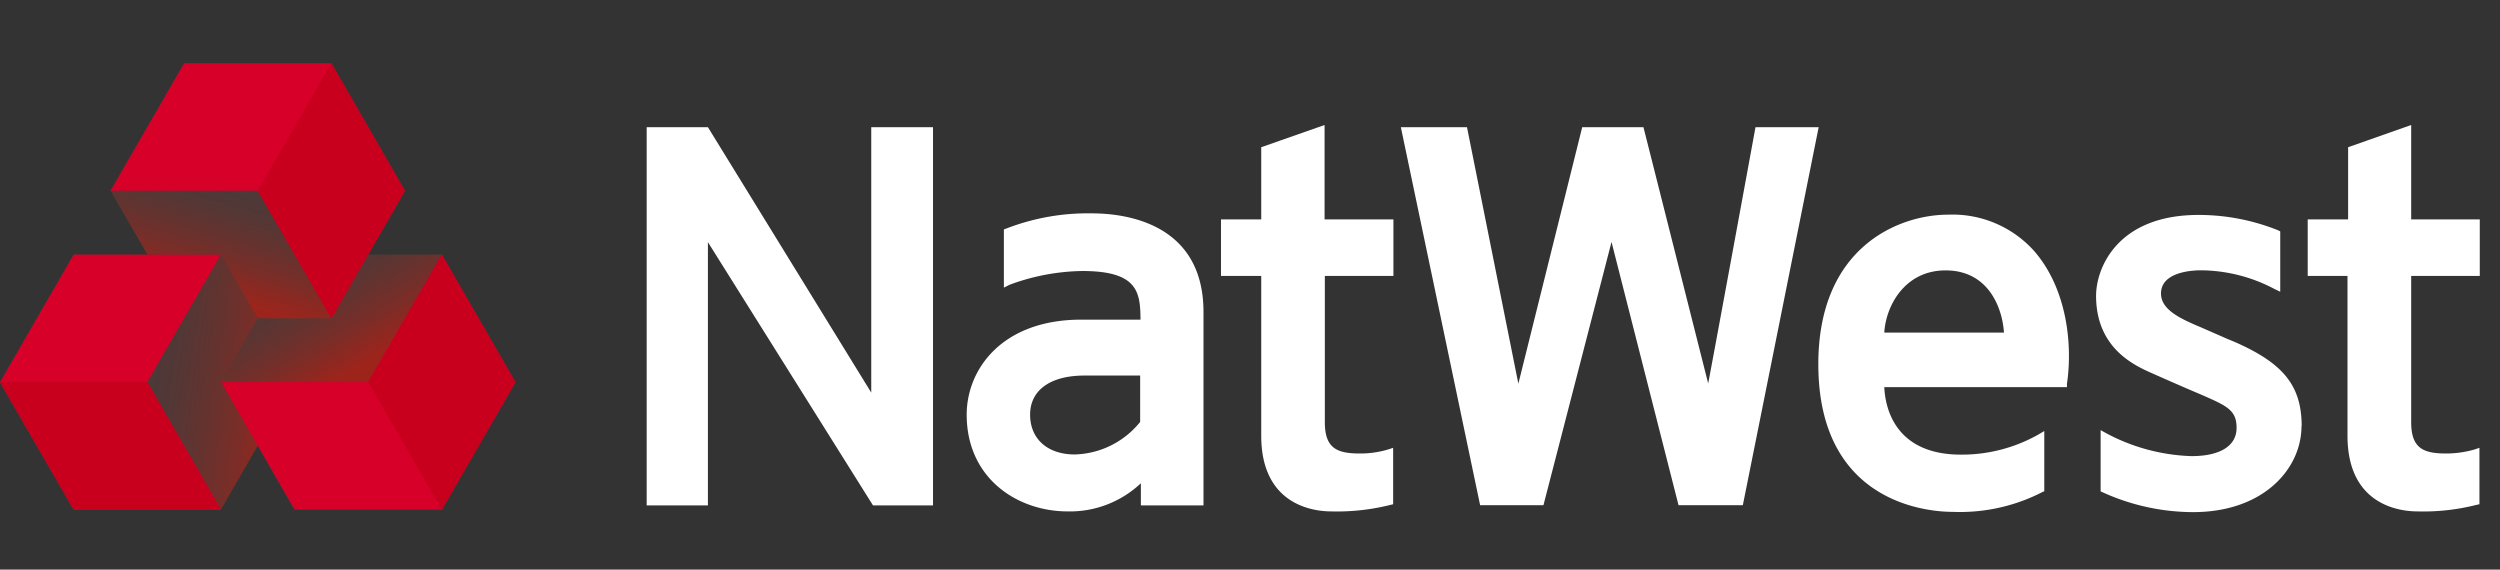 <svg xmlns="http://www.w3.org/2000/svg" width="158" height="36" viewBox="0 0 158 36">
    <rect x="0" y="0" width="158" height="36" fill="#333333" stroke="none"/>
    <defs>
        <linearGradient id="a" x1="24.96%" x2="75%" y1="24.983%" y2="75.017%">
            <stop offset="0%" stop-color="#DC1405" stop-opacity=".1"/>
            <stop offset="16%" stop-color="#DC1405" stop-opacity=".13"/>
            <stop offset="39%" stop-color="#DC1405" stop-opacity=".23"/>
            <stop offset="67%" stop-color="#DC1405" stop-opacity=".38"/>
            <stop offset="98%" stop-color="#DC1405" stop-opacity=".59"/>
            <stop offset="100%" stop-color="#DC1405" stop-opacity=".6"/>
        </linearGradient>
        <linearGradient id="b" x1="71.091%" x2="36.236%" y1="6.38%" y2="78.374%">
            <stop offset="0%" stop-color="#DC1405" stop-opacity=".1"/>
            <stop offset="16%" stop-color="#DC1405" stop-opacity=".13"/>
            <stop offset="39%" stop-color="#DC1405" stop-opacity=".23"/>
            <stop offset="67%" stop-color="#DC1405" stop-opacity=".38"/>
            <stop offset="98%" stop-color="#DC1405" stop-opacity=".59"/>
            <stop offset="100%" stop-color="#DC1405" stop-opacity=".6"/>
        </linearGradient>
        <linearGradient id="c" x1="9.716%" x2="123.449%" y1="29.383%" y2="70.686%">
            <stop offset="0%" stop-color="#DC1405" stop-opacity=".1"/>
            <stop offset="16%" stop-color="#DC1405" stop-opacity=".13"/>
            <stop offset="39%" stop-color="#DC1405" stop-opacity=".23"/>
            <stop offset="67%" stop-color="#DC1405" stop-opacity=".38"/>
            <stop offset="98%" stop-color="#DC1405" stop-opacity=".59"/>
            <stop offset="100%" stop-color="#DC1405" stop-opacity=".6"/>
        </linearGradient>
    </defs>
    <g fill="none" fill-rule="nonzero">
        <path fill="#FFF" d="M88.064 13.866v3.571H83.73v9.25c0 1.659.785 1.974 2.211 1.974a6.132 6.132 0 0 0 1.786-.254l.32-.105v3.566l-.182.044a13.91 13.91 0 0 1-3.732.409c-1.033 0-4.423-.337-4.423-4.782V17.437h-2.543v-3.571h2.543V9.304L83.713 7.9v5.966h4.351zm26.876-5.828l-4.793 23.89h-4.064l-4.235-16.636-4.302 16.636h-4.002l-5.01-23.89h4.18l3.246 16.21 4.036-16.21h3.87c.387 1.515 4.047 16.034 4.091 16.189.045-.155 2.892-15.636 2.991-16.189h3.992zm4.147 12.982c.1-1.703 1.305-3.931 3.87-3.931 2.765 0 3.6 2.444 3.693 3.931h-7.563zm4.03-7.453c-3.051 0-8.199 1.99-8.199 9.449 0 8.885 7.066 9.333 8.481 9.333 1.961.081 3.91-.345 5.657-1.239l.143-.066V27.24l-.381.227a9.858 9.858 0 0 1-4.882 1.266c-4.202 0-4.794-3.002-4.849-4.268h11.544v-.205c.37-2.494 0-5.982-2.04-8.36a6.928 6.928 0 0 0-5.473-2.333zm22.337 13.369c0 2.665-2.372 5.43-6.85 5.43a13.86 13.86 0 0 1-5.7-1.245l-.144-.066v-3.87l.37.204a12.219 12.219 0 0 0 5.369 1.438c1.813 0 2.853-.647 2.853-1.786s-.636-1.393-2.212-2.09l-.625-.265a215.02 215.02 0 0 1-2.526-1.106c-1.1-.487-3.517-1.581-3.517-4.882 0-1.775 1.36-5.114 6.475-5.114 1.72-.001 3.424.327 5.02.967l.144.072v3.815l-.37-.177a10.068 10.068 0 0 0-4.65-1.178c-.587 0-2.516.117-2.516 1.466 0 1.022 1.216 1.564 2.211 2.007l.188.077c.708.31 1.266.553 1.742.763l.52.216c3.074 1.349 4.23 2.764 4.23 5.335l-.012-.011zM55.063 8.038h3.903V31.94h-3.793L44.74 15.303V31.94h-3.87V8.038h3.87l10.323 16.775V8.038zm97.324 9.4v9.25c0 1.658.785 1.973 2.212 1.973.6 0 1.197-.084 1.775-.249l.326-.11v3.566l-.205.044a13.64 13.64 0 0 1-3.71.409c-1.039 0-4.423-.337-4.423-4.782V17.437h-2.515V17.2 13.866h2.554V9.304l3.986-1.404v5.966h4.335v3.571h-4.335zm-80.329 9.227a5.485 5.485 0 0 1-4.135 2.057c-1.72 0-2.82-.984-2.82-2.516 0-1.531 1.255-2.471 3.439-2.471h3.516v2.93zm-3.063-13.18a14.226 14.226 0 0 0-5.39.956l-.16.06v3.677l.364-.182a13.7 13.7 0 0 1 4.595-.868c3.51 0 3.665 1.338 3.676 3.074h-3.754c-4.976 0-7.231 3.118-7.231 6.004 0 4.025 3.2 6.115 6.38 6.115a6.53 6.53 0 0 0 4.628-1.78v1.399h3.958V19.726c0-5.634-4.943-6.242-7.066-6.242z"/>
        <path fill="#FFF" d="M13.96 32.208l2.328-4.041 2.328 4.041h9.31l4.65-8.055-4.655-8.061h-4.656l2.328-4.03L20.943 4h-9.31l-4.65 8.056 2.339 4.036H4.655l-4.65 8.055H0v.006l4.655 8.055h9.305" opacity=".05"/>
        <path fill="url(#a)" d="M23.265 12.092l-2.322 4.025h-4.655l-2.322 4.03h9.305l4.65-8.055z" transform="translate(0 4)"/>
        <path fill="url(#b)" d="M9.322 12.092h4.638l2.328 4.025h4.655l-4.655-8.061H6.983z" transform="translate(0 4)"/>
        <path fill="url(#c)" d="M16.288 24.167l-2.322-4.02 2.322-4.03-2.328-4.025-4.65 8.055 4.65 8.061z" transform="translate(0 4)"/>
        <path fill="#D70028" d="M32.576 24.153l-4.655-8.061-4.65 8.055h-9.305l4.65 8.061h9.31zM9.31 24.147l4.65-8.055H4.655l-4.65 8.055-.005.006 4.655 8.055h9.305zM25.593 12.061L20.943 4h-9.305l-4.655 8.056h9.305l4.655 8.06z"/>
        <path fill="#C8001E" d="M27.92 16.092l4.656 8.06-4.65 8.056-4.655-8.06zM13.96 32.208H4.655L0 24.153l.006-.006H9.31zM16.288 12.056l4.655 8.06 4.65-8.055L20.943 4z"/>
    </g>
</svg>
